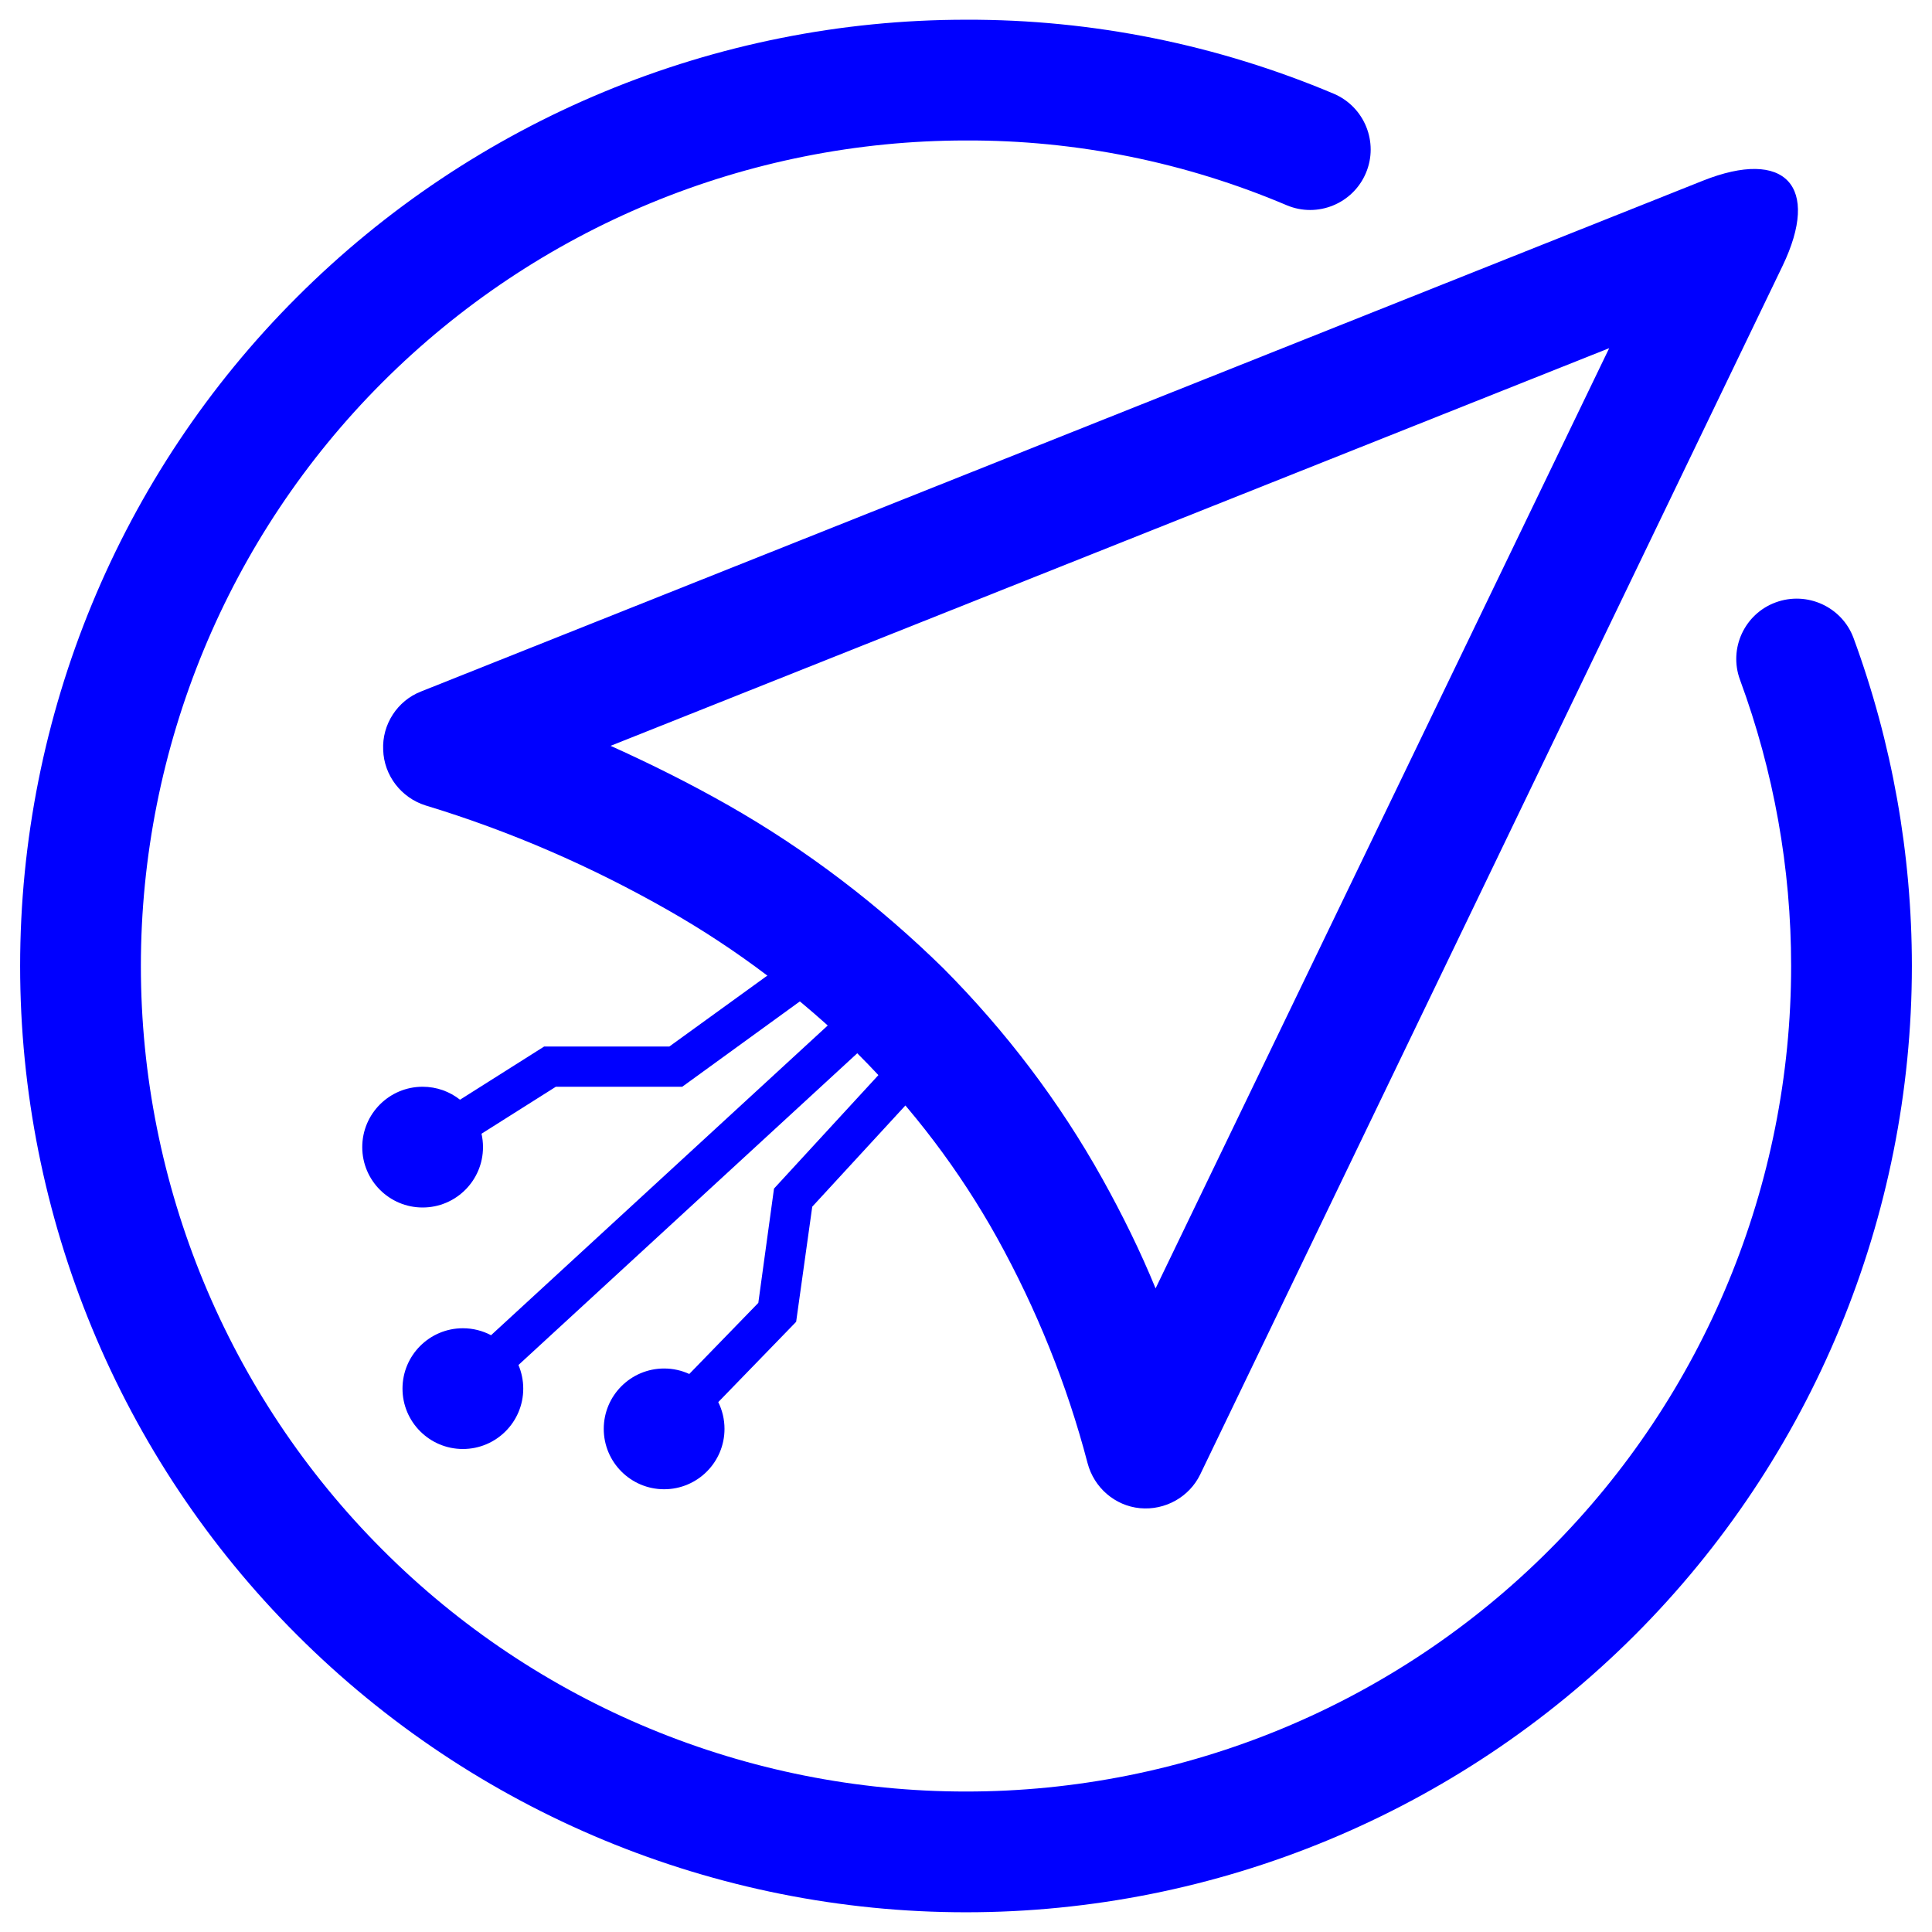 <?xml version="1.0" encoding="UTF-8" standalone="no"?><!-- Generator: Gravit.io --><svg xmlns="http://www.w3.org/2000/svg" xmlns:xlink="http://www.w3.org/1999/xlink" style="isolation:isolate" viewBox="0 0 48 48" width="48pt" height="48pt"><linearGradient id="_lgradient_19" x1="0" y1="0.5" x2="1" y2="0.5" gradientTransform="matrix(8.918,0,0,11.793,15,25.207)" gradientUnits="userSpaceOnUse"><stop offset="0%" stop-opacity="1" style="stop-color:rgb(0,0,255)"/><stop offset="98.696%" stop-opacity="1" style="stop-color:rgb(0,0,255)"/></linearGradient><path d=" M 17.845 34.835 L 19.78 32.84 L 20.18 29.98 L 23.918 25.918 L 23.918 25.918 L 23.207 25.207 L 19.23 29.53 L 18.84 32.37 L 17.125 34.136 C 16.934 34.049 16.723 34 16.5 34 C 15.672 34 15 34.672 15 35.5 C 15 36.328 15.672 37 16.5 37 C 17.328 37 18 36.328 18 35.5 C 18 35.261 17.944 35.035 17.845 34.835 Z " fill-rule="evenodd" fill="url(#_lgradient_19)"/><linearGradient id="_lgradient_20" x1="0" y1="0.5" x2="1" y2="0.5" gradientTransform="matrix(12.815,0,0,7.248,9,22.752)" gradientUnits="userSpaceOnUse"><stop offset="0%" stop-opacity="1" style="stop-color:rgb(0,0,255)"/><stop offset="98.261%" stop-opacity="1" style="stop-color:rgb(0,0,255)"/></linearGradient><path d=" M 21.815 23.47 L 16.95 27 L 13.81 27 L 11.963 28.167 C 11.987 28.274 12 28.385 12 28.5 C 12 29.328 11.328 30 10.5 30 C 9.672 30 9 29.328 9 28.5 C 9 27.672 9.672 27 10.5 27 C 10.851 27 11.173 27.12 11.429 27.322 L 13.52 26 L 16.63 26 L 21.118 22.752 L 21.815 23.47 L 21.815 23.47 Z " fill="url(#_lgradient_20)"/><linearGradient id="_lgradient_21" x1="0.518" y1="0.033" x2="0.507" y2="0.968" gradientTransform="matrix(12.793,0,0,11.918,10,24.082)" gradientUnits="userSpaceOnUse"><stop offset="0%" stop-opacity="1" style="stop-color:rgb(0,0,255)"/><stop offset="98.75%" stop-opacity="1" style="stop-color:rgb(0,0,255)"/></linearGradient><path d=" M 12.2 33.173 C 11.991 33.063 11.753 33 11.5 33 C 10.672 33 10 33.672 10 34.5 C 10 35.328 10.672 36 11.5 36 C 12.328 36 13 35.328 13 34.5 C 13 34.292 12.957 34.093 12.881 33.913 L 22.793 24.793 L 22.793 24.793 L 22.082 24.082 L 12.2 33.173 Z " fill-rule="evenodd" fill="url(#_lgradient_21)"/><linearGradient id="_lgradient_22" x1="0" y1="0.5" x2="1" y2="0.5" gradientTransform="matrix(35.151,0,0,33.279,9.518,4.198)" gradientUnits="userSpaceOnUse"><stop offset="0%" stop-opacity="1" style="stop-color:rgb(0,0,255)"/><stop offset="90.45%" stop-opacity="1" style="stop-color:rgb(0,0,255)"/></linearGradient><path d=" M 44.284 6.613 L 29.82 36.63 C 29.55 37.19 28.95 37.53 28.32 37.47 C 27.7 37.41 27.18 36.96 27.02 36.35 C 26.51 34.4 25.75 32.52 24.77 30.75 C 23.84 29.08 22.68 27.55 21.32 26.19 C 19.91 24.8 18.33 23.6 16.61 22.62 C 14.7 21.53 12.68 20.65 10.57 20.01 C 9.97 19.82 9.54 19.27 9.52 18.63 C 9.49 18 9.87 17.41 10.46 17.18 L 42.304 4.491 C 44.355 3.673 45.242 4.625 44.284 6.613 Z  M 39.98 8.65 L 28.71 32.01 C 28.33 31.08 27.88 30.17 27.39 29.29 C 26.32 27.37 24.99 25.62 23.44 24.06 C 21.84 22.49 20.05 21.12 18.1 20.01 C 17.15 19.47 16.17 18.98 15.17 18.53 L 39.98 8.65 Z " fill-rule="evenodd" fill="url(#_lgradient_22)"/><linearGradient id="_lgradient_23" x1="0" y1="0.5" x2="1" y2="0.5" gradientTransform="matrix(47,0,0,47.02,0.5,0.49)" gradientUnits="userSpaceOnUse"><stop offset="0%" stop-opacity="1" style="stop-color:rgb(0,0,255)"/><stop offset="51.739%" stop-opacity="1" style="stop-color:rgb(0,0,255)"/><stop offset="98.261%" stop-opacity="1" style="stop-color:rgb(0,0,255)"/></linearGradient><path d=" M 3.5 24 C 3.5 24 3.5 24 3.5 24 L 3.5 24 L 3.5 24 C 3.5 29.44 5.66 34.66 9.5 38.5 C 13.34 42.35 18.56 44.51 24 44.51 C 29.44 44.51 34.66 42.35 38.5 38.5 C 42.34 34.66 44.5 29.44 44.5 24 C 44.5 21.57 44.07 19.17 43.23 16.89 L 43.23 16.89 C 42.943 16.112 43.342 15.249 44.12 14.965 L 44.12 14.965 C 44.898 14.681 45.763 15.077 46.05 15.85 L 46.05 15.85 C 47.01 18.46 47.5 21.22 47.5 24 C 47.5 30.23 45.02 36.22 40.62 40.62 C 36.21 45.03 30.23 47.51 24 47.51 C 17.77 47.51 11.79 45.03 7.38 40.62 C 2.97 36.22 0.5 30.23 0.5 24 C 0.5 17.77 2.97 11.78 7.38 7.38 C 11.79 2.97 17.77 0.49 24 0.49 C 27.14 0.48 30.25 1.11 33.14 2.33 L 33.14 2.33 C 33.902 2.656 34.258 3.538 33.935 4.3 L 33.935 4.3 C 33.612 5.062 32.732 5.42 31.97 5.1 L 31.97 5.1 C 29.45 4.03 26.74 3.48 24 3.49 C 18.56 3.49 13.35 5.65 9.5 9.5 C 5.66 13.34 3.5 18.56 3.5 24 Z  M 0.5 24 C 0.5 24 0.5 24 0.5 24 L 0.5 24 L 0.5 24 Z  M 0.5 24" fill-rule="evenodd" fill="url(#_lgradient_23)"/></svg>